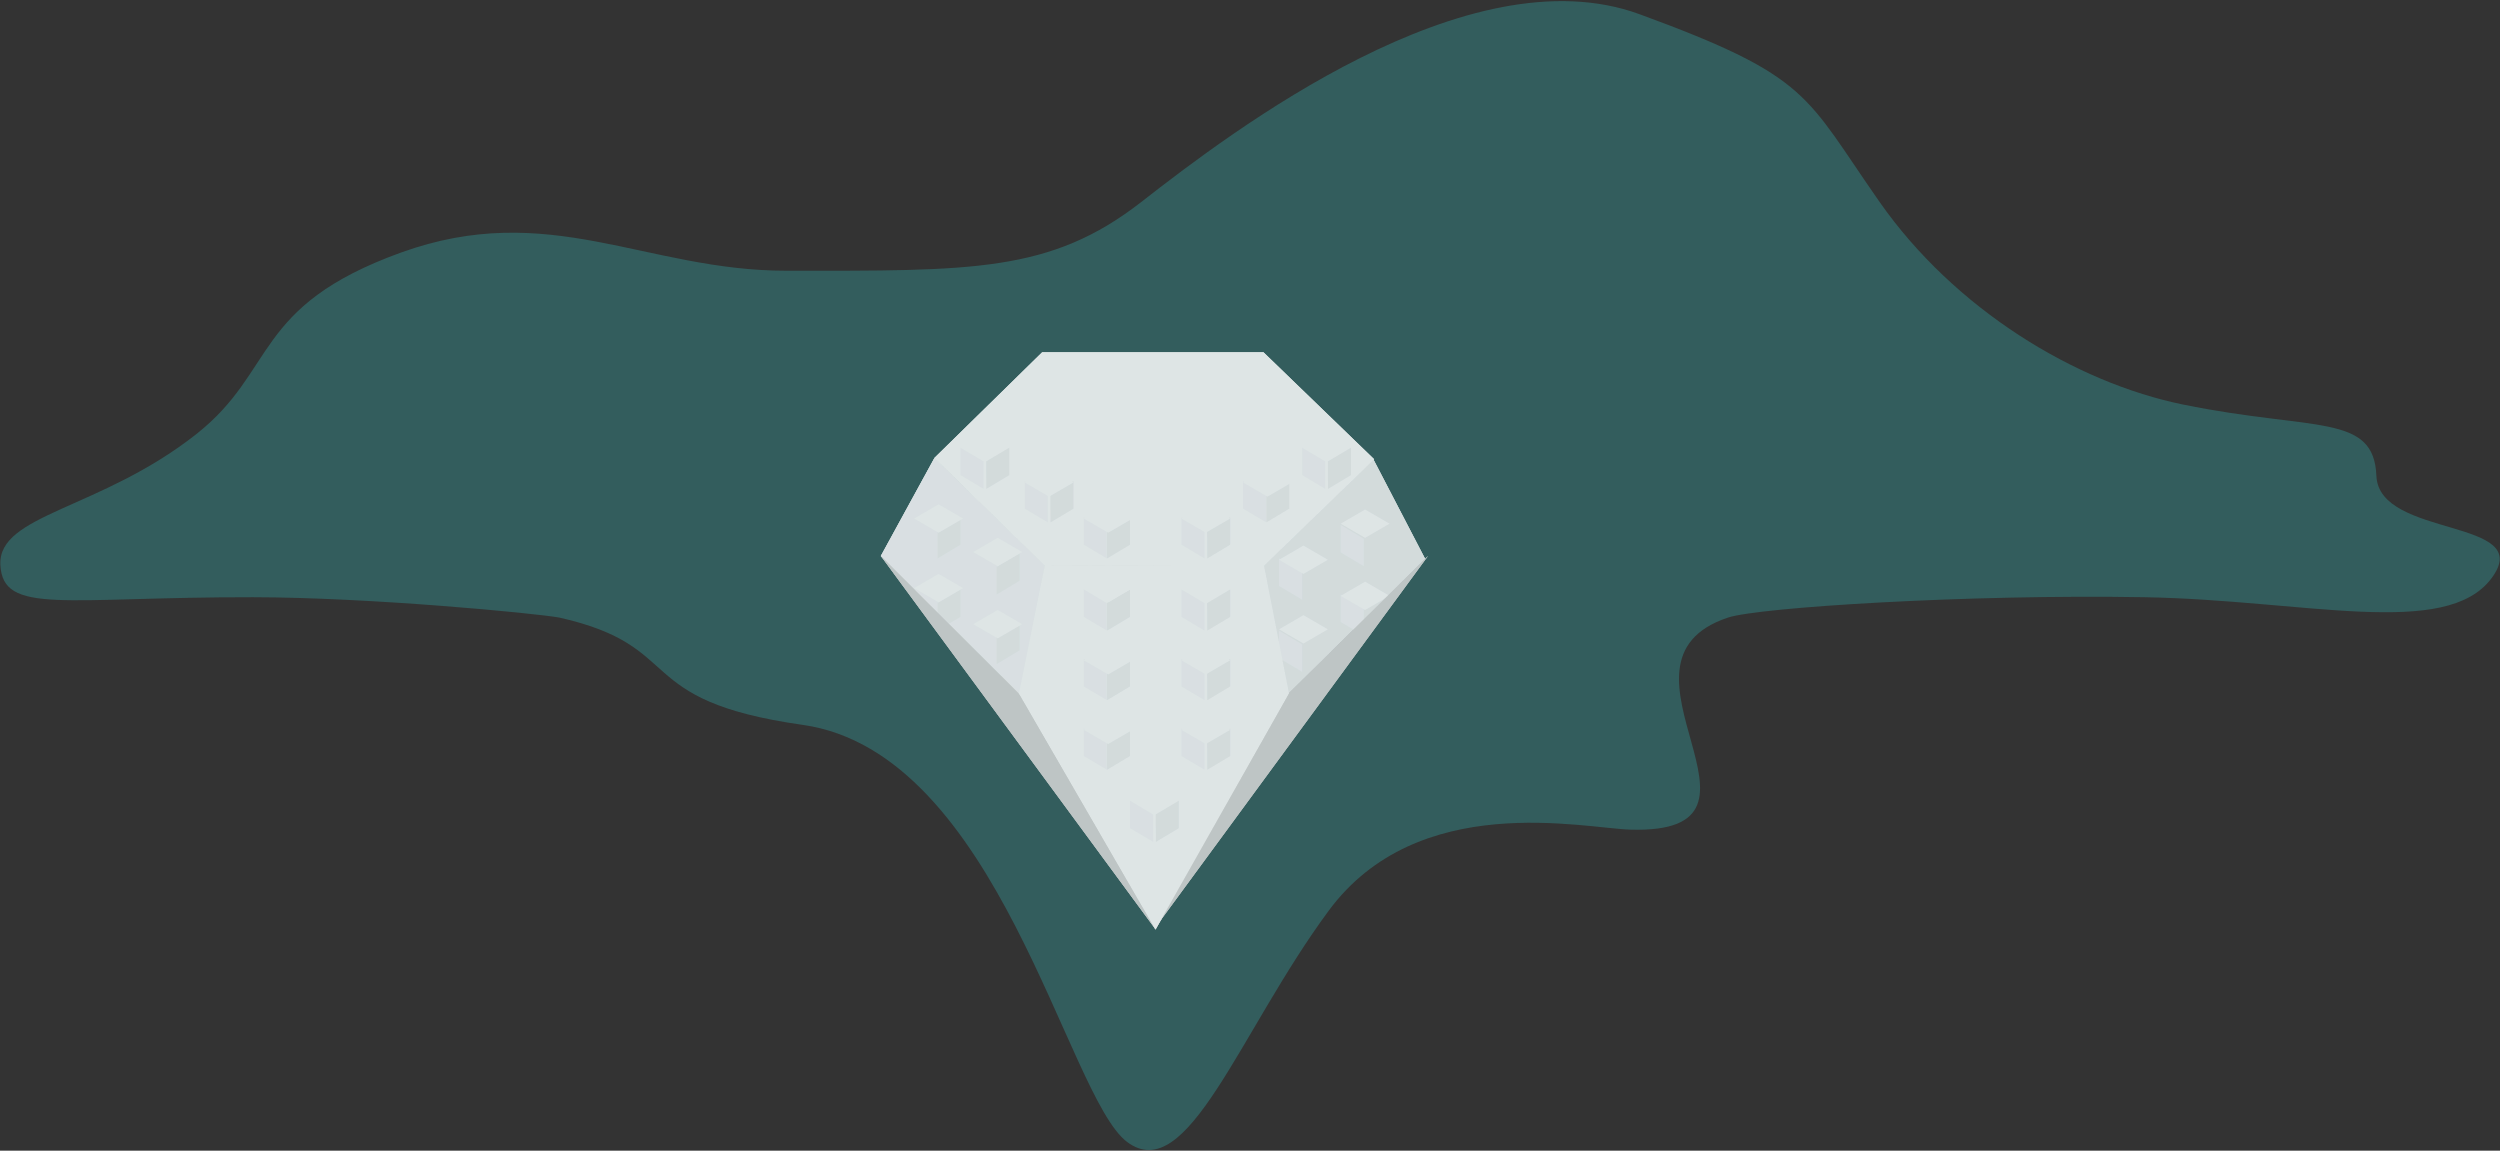 <?xml version="1.0" encoding="UTF-8"?>
<svg width="667px" height="307px" viewBox="0 0 667 307" version="1.1" xmlns="http://www.w3.org/2000/svg" xmlns:xlink="http://www.w3.org/1999/xlink">
    <rect x="0" y="0" width="667" height="307" fill="#333333" stroke="none"/>
    <!-- Generator: Sketch 48.1 (47250) - http://www.bohemiancoding.com/sketch -->
    <title>Cristal</title>
    <desc>Created with Sketch.</desc>
    <defs></defs>
    <g id="Documentation-1440" stroke="none" stroke-width="1" fill="none" fill-rule="evenodd" transform="translate(-457, -30)">
        <g id="Cristal" transform="translate(457, 30)">
            <g id="Group-7">
                <path d="M300.652,304.627 C316.805,316.874 330.623,275.308 354.478,243.003 C378.334,210.699 422.457,220.985 434.982,221.348 C479.576,222.642 425.117,176.714 461.031,164.77 C469.258,162.034 525.172,158.513 572.197,159.339 C614.956,160.091 652.514,170.553 664.712,154.315 C676.911,138.076 634.709,143.747 634.023,126.968 C633.337,110.189 617.448,115.055 582.564,107.958 C553.629,102.071 521.468,82.44 501.481,53.889 C481.493,25.338 483.159,20.537 437.432,3.791 C391.706,-12.954 328.779,34.952 304.491,53.889 C280.203,72.826 259.123,72.235 209.889,72.235 C172.161,72.235 146.506,53.08 106.921,67.403 C67.336,81.726 73.852,98.886 52.382,115.817 C26.737,136.039 -0.507,137.155 0.1,150.668 C0.707,164.181 17.201,159.274 67.481,159.339 C98.664,159.38 142.682,163.594 149.241,164.77 C183.497,172.486 167.992,186.835 214.156,193.398 C266.433,200.83 284.499,292.38 300.652,304.627 Z" id="Oval" fill="#32D4D4" opacity="0.261"></path>
                <g id="Cristal" transform="translate(235, 94)" opacity="0.6">
                    <g id="Page-1">
                        <polygon id="Fill-1" fill="#F1F3F4" points="131.443 28.607 145.232 55.12 108.833 90.975 102.114 56.945"></polygon>
                        <polygon id="Fill-2" fill="#F1F3F4" points="112.46 66 112.413 58.658 118.582 55 118.582 62.334"></polygon>
                        <polygon id="Fill-3" fill="#F8F9FB" points="112.413 66 112.413 58.666 106.244 55 106.246 62.334"></polygon>
                        <polygon id="Fill-4" fill="#FFFFFF" points="119.268 55.344 112.757 59.125 106.244 55.346 112.756 51.562"></polygon>
                        <polygon id="Fill-5" fill="#F1F3F4" points="128.91 57.062 128.864 49.721 135.033 46.062 135.033 53.396"></polygon>
                        <polygon id="Fill-6" fill="#F8F9FB" points="128.864 57.062 128.863 49.729 122.695 46.062 122.696 53.396"></polygon>
                        <polygon id="Fill-7" fill="#FFFFFF" points="135.718 45.719 129.208 49.5 122.695 45.72 129.206 41.938"></polygon>
                        <polygon id="Fill-8" fill="#F1F3F4" points="128.91 75.625 128.864 68.283 135.033 64.625 132.807 70.639"></polygon>
                        <polygon id="Fill-9" fill="#F8F9FB" points="128.864 75.625 128.863 68.291 122.695 64.625 122.696 71.959"></polygon>
                        <polygon id="Fill-10" fill="#FFFFFF" points="135.718 64.969 129.208 68.75 122.695 64.971 129.206 61.188"></polygon>
                        <polygon id="Fill-11" fill="#F1F3F4" points="112.46 85.25 112.413 77.908 118.582 74.25 118.582 81.584"></polygon>
                        <polygon id="Fill-12" fill="#F8F9FB" points="112.413 85.25 112.413 77.916 106.244 74.25 106.246 81.584"></polygon>
                        <polygon id="Fill-13" fill="#FFFFFF" points="119.268 73.907 112.757 77.688 106.244 73.908 112.756 70.125"></polygon>
                        <polygon id="Fill-14" fill="#F8F9FB" points="14.308 28.188 0 54.349 36.98 91.438 43.869 56.949"></polygon>
                        <polygon id="Fill-15" fill="#F1F3F4" points="15.126 55 15.08 47.658 21.249 44 21.249 51.334"></polygon>
                        <polygon id="Fill-16" fill="#F8F9FB" points="15.08 55 15.079 47.666 8.911 44 8.912 51.334"></polygon>
                        <polygon id="Fill-17" fill="#FFFFFF" points="21.934 44.344 15.424 48.125 8.911 44.346 15.422 40.562"></polygon>
                        <polygon id="Fill-18" fill="#F1F3F4" points="30.892 64.625 30.845 57.283 37.014 53.625 37.014 60.959"></polygon>
                        <polygon id="Fill-19" fill="#F8F9FB" points="30.845 64.625 30.845 57.291 24.676 53.625 24.677 60.959"></polygon>
                        <polygon id="Fill-20" fill="#FFFFFF" points="37.7 53.282 31.189 57.062 24.676 53.283 31.187 49.5"></polygon>
                        <polygon id="Fill-21" fill="#F1F3F4" points="30.892 83.188 30.845 75.846 37.014 72.188 37.014 79.521"></polygon>
                        <polygon id="Fill-22" fill="#F8F9FB" points="30.845 83.188 30.845 75.854 24.676 72.188 24.677 79.521"></polygon>
                        <polygon id="Fill-23" fill="#FFFFFF" points="37.7 72.532 31.189 76.312 24.676 72.533 31.187 68.75"></polygon>
                        <polygon id="Fill-24" fill="#FFFFFF" points="36.867 91.038 43.789 56.781 102.235 56.972 108.905 91.038"></polygon>
                        <polygon id="Fill-25" fill="#F1F3F4" points="32.216 35.75 32.216 29.334 37.7 26.125 37.7 32.541"></polygon>
                        <polygon id="Fill-26" fill="#F8F9FB" points="32.216 35.062 32.216 28.626 26.732 25.438 26.732 31.88"></polygon>
                        <polygon id="Fill-27" fill="#FFFFFF" points="37.014 26.469 31.87 29.562 26.732 26.465 31.867 23.375"></polygon>
                        <polygon id="Fill-28" fill="#FFFFFF" points="14.307 28.184 43.056 0 102.089 0 131.606 28.531 102.089 57.062 43.664 56.83"></polygon>
                        <polygon id="Fill-29" fill="#F1F3F4" points="87.098 55 87.052 47.658 93.221 44 93.221 51.334"></polygon>
                        <polygon id="Fill-30" fill="#F8F9FB" points="86.366 55 86.366 47.666 80.197 44 80.199 51.334"></polygon>
                        <polygon id="Fill-31" fill="#FFFFFF" points="93.221 44.344 86.71 48.125 80.197 44.345 86.708 40.562"></polygon>
                        <polygon id="Fill-32" fill="#F1F3F4" points="60.366 55 60.319 47.658 66.488 44 66.488 51.334"></polygon>
                        <polygon id="Fill-33" fill="#F8F9FB" points="60.319 55 60.319 47.666 54.15 44 54.152 51.334"></polygon>
                        <polygon id="Fill-34" fill="#FFFFFF" points="67.174 44.344 60.663 48.125 54.15 44.346 60.662 40.562"></polygon>
                        <polygon id="Fill-35" fill="#F1F3F4" points="45.286 45.375 45.239 38.033 51.408 34.375 51.408 41.709"></polygon>
                        <polygon id="Fill-36" fill="#F8F9FB" points="44.554 45.375 44.553 38.041 38.385 34.375 38.386 41.709"></polygon>
                        <polygon id="Fill-37" fill="#FFFFFF" points="51.408 34.719 44.898 38.5 38.385 34.721 44.896 30.938"></polygon>
                        <polygon id="Fill-38" fill="#F1F3F4" points="28.15 36.438 28.103 29.096 34.272 25.438 34.272 32.771"></polygon>
                        <polygon id="Fill-39" fill="#F8F9FB" points="27.418 36.438 27.417 29.104 21.249 25.438 21.25 32.771"></polygon>
                        <polygon id="Fill-40" fill="#FFFFFF" points="34.272 25.094 27.762 28.875 21.249 25.095 27.76 21.312"></polygon>
                        <polygon id="Fill-41" fill="#F1F3F4" points="102.863 45.375 102.817 38.033 108.986 34.375 108.986 41.709"></polygon>
                        <polygon id="Fill-42" fill="#F8F9FB" points="102.817 45.375 102.816 38.041 96.648 34.375 96.649 41.709"></polygon>
                        <polygon id="Fill-43" fill="#FFFFFF" points="109.671 34.719 103.161 38.5 96.648 34.72 103.159 30.938"></polygon>
                        <polygon id="Fill-44" fill="#F1F3F4" points="119.314 36.438 119.268 29.096 125.437 25.438 125.437 32.771"></polygon>
                        <polygon id="Fill-45" fill="#F8F9FB" points="118.582 36.438 118.581 29.104 112.413 25.438 112.415 32.771"></polygon>
                        <polygon id="Fill-46" fill="#FFFFFF" points="125.437 25.094 118.926 28.875 112.413 25.095 118.925 21.312"></polygon>
                        <polygon id="Fill-47" fill="#F1F3F4" points="15.08 74.25 15.08 66.918 21.249 63.25 21.249 70.582"></polygon>
                        <polygon id="Fill-48" fill="#F8F9FB" points="15.08 74.25 15.08 66.894 8.911 63.25"></polygon>
                        <polygon id="Fill-49" fill="#FFFFFF" points="21.934 62.906 15.418 66.688 8.911 62.902 15.415 59.125"></polygon>
                        <polygon id="Fill-50" fill="#D9D9D9" points="146 54.312 73.343 153.312 108.97 90.81"></polygon>
                        <polygon id="Fill-51" fill="#D9D9D9" points="0 54.312 73.343 154 36.936 91.141"></polygon>
                        <polygon id="Fill-52" fill="#FFFFFF" points="36.798 90.925 108.924 90.925 73.294 154"></polygon>
                        <polygon id="Fill-53" fill="#F1F3F4" points="60.366 111.375 60.319 104.033 66.488 100.375 66.488 107.709"></polygon>
                        <polygon id="Fill-54" fill="#F8F9FB" points="60.319 111.375 60.318 104.041 54.15 100.375 54.152 107.709"></polygon>
                        <polygon id="Fill-55" fill="#FFFFFF" points="67.174 100.719 60.663 104.5 54.15 100.721 60.662 96.938"></polygon>
                        <polygon id="Fill-56" fill="#F1F3F4" points="60.366 74.25 60.319 66.908 66.488 63.25 66.488 70.584"></polygon>
                        <polygon id="Fill-57" fill="#F8F9FB" points="60.319 74.25 60.319 66.916 54.15 63.25 54.152 70.584"></polygon>
                        <polygon id="Fill-58" fill="#FFFFFF" points="67.174 62.907 60.663 66.688 54.15 62.908 60.662 59.125"></polygon>
                        <polygon id="Fill-59" fill="#F1F3F4" points="87.098 92.812 87.052 85.471 93.221 81.812 93.221 89.146"></polygon>
                        <polygon id="Fill-60" fill="#F8F9FB" points="86.366 92.812 86.365 85.479 80.197 81.812 80.199 89.146"></polygon>
                        <polygon id="Fill-61" fill="#FFFFFF" points="93.221 82.157 86.71 85.938 80.197 82.158 86.709 78.375"></polygon>
                        <polygon id="Fill-62" fill="#F1F3F4" points="87.098 74.25 87.052 66.908 93.221 63.25 93.221 70.584"></polygon>
                        <polygon id="Fill-63" fill="#F8F9FB" points="86.366 74.25 86.365 66.916 80.197 63.25 80.199 70.584"></polygon>
                        <polygon id="Fill-64" fill="#FFFFFF" points="93.221 62.907 86.71 66.688 80.197 62.908 86.709 59.125"></polygon>
                        <polygon id="Fill-65" fill="#F1F3F4" points="60.366 92.812 60.319 85.471 66.488 81.812 66.488 89.146"></polygon>
                        <polygon id="Fill-66" fill="#F8F9FB" points="60.319 92.812 60.318 85.479 54.15 81.812 54.152 89.146"></polygon>
                        <polygon id="Fill-67" fill="#FFFFFF" points="67.174 82.157 60.663 85.938 54.15 82.158 60.662 78.375"></polygon>
                        <polygon id="Fill-68" fill="#F1F3F4" points="87.098 111.375 87.052 104.033 93.221 100.375 93.221 107.709"></polygon>
                        <polygon id="Fill-69" fill="#F8F9FB" points="86.366 111.375 86.365 104.041 80.197 100.375 80.199 107.709"></polygon>
                        <polygon id="Fill-70" fill="#FFFFFF" points="93.221 100.719 86.71 104.5 80.197 100.721 86.709 96.938"></polygon>
                        <polygon id="Fill-71" fill="#F1F3F4" points="73.389 130.625 73.343 123.283 79.512 119.625 79.512 126.959"></polygon>
                        <polygon id="Fill-72" fill="#F8F9FB" points="72.657 130.625 72.657 123.291 66.488 119.625 66.49 126.959"></polygon>
                        <polygon id="Fill-73" fill="#FFFFFF" points="79.512 119.282 73.001 123.062 66.488 119.283 73 115.5"></polygon>
                    </g>
                    <g id="Page-1">
                        <polygon id="Fill-1" fill="#F1F3F4" points="131.443 28.607 145.232 55.12 108.833 90.975 102.114 56.945"></polygon>
                        <polygon id="Fill-2" fill="#F1F3F4" points="112.46 66 112.413 58.658 118.582 55 118.582 62.334"></polygon>
                        <polygon id="Fill-3" fill="#F8F9FB" points="112.413 66 112.413 58.666 106.244 55 106.246 62.334"></polygon>
                        <polygon id="Fill-4" fill="#FFFFFF" points="119.268 55.344 112.757 59.125 106.244 55.346 112.756 51.562"></polygon>
                        <polygon id="Fill-5" fill="#F1F3F4" points="128.91 57.062 128.864 49.721 135.033 46.062 135.033 53.396"></polygon>
                        <polygon id="Fill-6" fill="#F8F9FB" points="128.864 57.062 128.863 49.729 122.695 46.062 122.696 53.396"></polygon>
                        <polygon id="Fill-7" fill="#FFFFFF" points="135.718 45.719 129.208 49.5 122.695 45.72 129.206 41.938"></polygon>
                        <polygon id="Fill-8" fill="#F1F3F4" points="128.91 75.625 128.864 68.283 135.033 64.625 132.807 70.639"></polygon>
                        <polygon id="Fill-9" fill="#F8F9FB" points="128.864 75.625 128.863 68.291 122.695 64.625 122.696 71.959"></polygon>
                        <polygon id="Fill-10" fill="#FFFFFF" points="135.718 64.969 129.208 68.75 122.695 64.971 129.206 61.188"></polygon>
                        <polygon id="Fill-11" fill="#F1F3F4" points="112.46 85.25 112.413 77.908 118.582 74.25 118.582 81.584"></polygon>
                        <polygon id="Fill-12" fill="#F8F9FB" points="112.413 85.25 112.413 77.916 106.244 74.25 106.246 81.584"></polygon>
                        <polygon id="Fill-13" fill="#FFFFFF" points="119.268 73.907 112.757 77.688 106.244 73.908 112.756 70.125"></polygon>
                        <polygon id="Fill-14" fill="#F8F9FB" points="14.308 28.188 0 54.349 36.98 91.438 43.869 56.949"></polygon>
                        <polygon id="Fill-15" fill="#F1F3F4" points="15.126 55 15.08 47.658 21.249 44 21.249 51.334"></polygon>
                        <polygon id="Fill-16" fill="#F8F9FB" points="15.08 55 15.079 47.666 8.911 44 8.912 51.334"></polygon>
                        <polygon id="Fill-17" fill="#FFFFFF" points="21.934 44.344 15.424 48.125 8.911 44.346 15.422 40.562"></polygon>
                        <polygon id="Fill-18" fill="#F1F3F4" points="30.892 64.625 30.845 57.283 37.014 53.625 37.014 60.959"></polygon>
                        <polygon id="Fill-19" fill="#F8F9FB" points="30.845 64.625 30.845 57.291 24.676 53.625 24.677 60.959"></polygon>
                        <polygon id="Fill-20" fill="#FFFFFF" points="37.7 53.282 31.189 57.062 24.676 53.283 31.187 49.5"></polygon>
                        <polygon id="Fill-21" fill="#F1F3F4" points="30.892 83.188 30.845 75.846 37.014 72.188 37.014 79.521"></polygon>
                        <polygon id="Fill-22" fill="#F8F9FB" points="30.845 83.188 30.845 75.854 24.676 72.188 24.677 79.521"></polygon>
                        <polygon id="Fill-23" fill="#FFFFFF" points="37.7 72.532 31.189 76.312 24.676 72.533 31.187 68.75"></polygon>
                        <polygon id="Fill-24" fill="#FFFFFF" points="36.867 91.038 43.789 56.781 102.235 56.972 108.905 91.038"></polygon>
                        <polygon id="Fill-25" fill="#F1F3F4" points="32.216 35.75 32.216 29.334 37.7 26.125 37.7 32.541"></polygon>
                        <polygon id="Fill-26" fill="#F8F9FB" points="32.216 35.062 32.216 28.626 26.732 25.438 26.732 31.88"></polygon>
                        <polygon id="Fill-27" fill="#FFFFFF" points="37.014 26.469 31.87 29.562 26.732 26.465 31.867 23.375"></polygon>
                        <polygon id="Fill-28" fill="#FFFFFF" points="14.307 28.184 43.056 0 102.089 0 131.606 28.531 102.089 57.062 43.664 56.83"></polygon>
                        <polygon id="Fill-29" fill="#F1F3F4" points="87.098 55 87.052 47.658 93.221 44 93.221 51.334"></polygon>
                        <polygon id="Fill-30" fill="#F8F9FB" points="86.366 55 86.366 47.666 80.197 44 80.199 51.334"></polygon>
                        <polygon id="Fill-31" fill="#FFFFFF" points="93.221 44.344 86.71 48.125 80.197 44.345 86.708 40.562"></polygon>
                        <polygon id="Fill-32" fill="#F1F3F4" points="60.366 55 60.319 47.658 66.488 44 66.488 51.334"></polygon>
                        <polygon id="Fill-33" fill="#F8F9FB" points="60.319 55 60.319 47.666 54.15 44 54.152 51.334"></polygon>
                        <polygon id="Fill-34" fill="#FFFFFF" points="67.174 44.344 60.663 48.125 54.15 44.346 60.662 40.562"></polygon>
                        <polygon id="Fill-35" fill="#F1F3F4" points="45.286 45.375 45.239 38.033 51.408 34.375 51.408 41.709"></polygon>
                        <polygon id="Fill-36" fill="#F8F9FB" points="44.554 45.375 44.553 38.041 38.385 34.375 38.386 41.709"></polygon>
                        <polygon id="Fill-37" fill="#FFFFFF" points="51.408 34.719 44.898 38.5 38.385 34.721 44.896 30.938"></polygon>
                        <polygon id="Fill-38" fill="#F1F3F4" points="28.15 36.438 28.103 29.096 34.272 25.438 34.272 32.771"></polygon>
                        <polygon id="Fill-39" fill="#F8F9FB" points="27.418 36.438 27.417 29.104 21.249 25.438 21.25 32.771"></polygon>
                        <polygon id="Fill-40" fill="#FFFFFF" points="34.272 25.094 27.762 28.875 21.249 25.095 27.76 21.312"></polygon>
                        <polygon id="Fill-41" fill="#F1F3F4" points="102.863 45.375 102.817 38.033 108.986 34.375 108.986 41.709"></polygon>
                        <polygon id="Fill-42" fill="#F8F9FB" points="102.817 45.375 102.816 38.041 96.648 34.375 96.649 41.709"></polygon>
                        <polygon id="Fill-43" fill="#FFFFFF" points="109.671 34.719 103.161 38.5 96.648 34.72 103.159 30.938"></polygon>
                        <polygon id="Fill-44" fill="#F1F3F4" points="119.314 36.438 119.268 29.096 125.437 25.438 125.437 32.771"></polygon>
                        <polygon id="Fill-45" fill="#F8F9FB" points="118.582 36.438 118.581 29.104 112.413 25.438 112.415 32.771"></polygon>
                        <polygon id="Fill-46" fill="#FFFFFF" points="125.437 25.094 118.926 28.875 112.413 25.095 118.925 21.312"></polygon>
                        <polygon id="Fill-47" fill="#F1F3F4" points="15.08 74.25 15.08 66.918 21.249 63.25 21.249 70.582"></polygon>
                        <polygon id="Fill-48" fill="#F8F9FB" points="15.08 74.25 15.08 66.894 8.911 63.25"></polygon>
                        <polygon id="Fill-49" fill="#FFFFFF" points="21.934 62.906 15.418 66.688 8.911 62.902 15.415 59.125"></polygon>
                        <polygon id="Fill-50" fill="#D9D9D9" points="146 54.312 73.343 153.312 108.97 90.81"></polygon>
                        <polygon id="Fill-51" fill="#D9D9D9" points="0 54.312 73.343 154 36.936 91.141"></polygon>
                        <polygon id="Fill-52" fill="#FFFFFF" points="36.798 90.925 108.924 90.925 73.294 154"></polygon>
                        <polygon id="Fill-53" fill="#F1F3F4" points="60.366 111.375 60.319 104.033 66.488 100.375 66.488 107.709"></polygon>
                        <polygon id="Fill-54" fill="#F8F9FB" points="60.319 111.375 60.318 104.041 54.15 100.375 54.152 107.709"></polygon>
                        <polygon id="Fill-55" fill="#FFFFFF" points="67.174 100.719 60.663 104.5 54.15 100.721 60.662 96.938"></polygon>
                        <polygon id="Fill-56" fill="#F1F3F4" points="60.366 74.25 60.319 66.908 66.488 63.25 66.488 70.584"></polygon>
                        <polygon id="Fill-57" fill="#F8F9FB" points="60.319 74.25 60.319 66.916 54.15 63.25 54.152 70.584"></polygon>
                        <polygon id="Fill-58" fill="#FFFFFF" points="67.174 62.907 60.663 66.688 54.15 62.908 60.662 59.125"></polygon>
                        <polygon id="Fill-59" fill="#F1F3F4" points="87.098 92.812 87.052 85.471 93.221 81.812 93.221 89.146"></polygon>
                        <polygon id="Fill-60" fill="#F8F9FB" points="86.366 92.812 86.365 85.479 80.197 81.812 80.199 89.146"></polygon>
                        <polygon id="Fill-61" fill="#FFFFFF" points="93.221 82.157 86.71 85.938 80.197 82.158 86.709 78.375"></polygon>
                        <polygon id="Fill-62" fill="#F1F3F4" points="87.098 74.25 87.052 66.908 93.221 63.25 93.221 70.584"></polygon>
                        <polygon id="Fill-63" fill="#F8F9FB" points="86.366 74.25 86.365 66.916 80.197 63.25 80.199 70.584"></polygon>
                        <polygon id="Fill-64" fill="#FFFFFF" points="93.221 62.907 86.71 66.688 80.197 62.908 86.709 59.125"></polygon>
                        <polygon id="Fill-65" fill="#F1F3F4" points="60.366 92.812 60.319 85.471 66.488 81.812 66.488 89.146"></polygon>
                        <polygon id="Fill-66" fill="#F8F9FB" points="60.319 92.812 60.318 85.479 54.15 81.812 54.152 89.146"></polygon>
                        <polygon id="Fill-67" fill="#FFFFFF" points="67.174 82.157 60.663 85.938 54.15 82.158 60.662 78.375"></polygon>
                        <polygon id="Fill-68" fill="#F1F3F4" points="87.098 111.375 87.052 104.033 93.221 100.375 93.221 107.709"></polygon>
                        <polygon id="Fill-69" fill="#F8F9FB" points="86.366 111.375 86.365 104.041 80.197 100.375 80.199 107.709"></polygon>
                        <polygon id="Fill-70" fill="#FFFFFF" points="93.221 100.719 86.71 104.5 80.197 100.721 86.709 96.938"></polygon>
                        <polygon id="Fill-71" fill="#F1F3F4" points="73.389 130.625 73.343 123.283 79.512 119.625 79.512 126.959"></polygon>
                        <polygon id="Fill-72" fill="#F8F9FB" points="72.657 130.625 72.657 123.291 66.488 119.625 66.49 126.959"></polygon>
                        <polygon id="Fill-73" fill="#FFFFFF" points="79.512 119.282 73.001 123.062 66.488 119.283 73 115.5"></polygon>
                    </g>
                </g>
                <g id="Cristal" transform="translate(235, 94)" opacity="0.6">
                    <g id="Page-1">
                        <polygon id="Fill-1" fill="#F1F3F4" points="131.443 28.607 145.232 55.12 108.833 90.975 102.114 56.945"></polygon>
                        <polygon id="Fill-2" fill="#F1F3F4" points="112.46 66 112.413 58.658 118.582 55 118.582 62.334"></polygon>
                        <polygon id="Fill-3" fill="#F8F9FB" points="112.413 66 112.413 58.666 106.244 55 106.246 62.334"></polygon>
                        <polygon id="Fill-4" fill="#FFFFFF" points="119.268 55.344 112.757 59.125 106.244 55.346 112.756 51.562"></polygon>
                        <polygon id="Fill-5" fill="#F1F3F4" points="128.91 57.062 128.864 49.721 135.033 46.062 135.033 53.396"></polygon>
                        <polygon id="Fill-6" fill="#F8F9FB" points="128.864 57.062 128.863 49.729 122.695 46.062 122.696 53.396"></polygon>
                        <polygon id="Fill-7" fill="#FFFFFF" points="135.718 45.719 129.208 49.5 122.695 45.72 129.206 41.938"></polygon>
                        <polygon id="Fill-8" fill="#F1F3F4" points="128.91 75.625 128.864 68.283 135.033 64.625 132.807 70.639"></polygon>
                        <polygon id="Fill-9" fill="#F8F9FB" points="128.864 75.625 128.863 68.291 122.695 64.625 122.696 71.959"></polygon>
                        <polygon id="Fill-10" fill="#FFFFFF" points="135.718 64.969 129.208 68.75 122.695 64.971 129.206 61.188"></polygon>
                        <polygon id="Fill-11" fill="#F1F3F4" points="112.46 85.25 112.413 77.908 118.582 74.25 118.582 81.584"></polygon>
                        <polygon id="Fill-12" fill="#F8F9FB" points="112.413 85.25 112.413 77.916 106.244 74.25 106.246 81.584"></polygon>
                        <polygon id="Fill-13" fill="#FFFFFF" points="119.268 73.907 112.757 77.688 106.244 73.908 112.756 70.125"></polygon>
                        <polygon id="Fill-14" fill="#F8F9FB" points="14.308 28.188 0 54.349 36.98 91.438 43.869 56.949"></polygon>
                        <polygon id="Fill-15" fill="#F1F3F4" points="15.126 55 15.08 47.658 21.249 44 21.249 51.334"></polygon>
                        <polygon id="Fill-16" fill="#F8F9FB" points="15.08 55 15.079 47.666 8.911 44 8.912 51.334"></polygon>
                        <polygon id="Fill-17" fill="#FFFFFF" points="21.934 44.344 15.424 48.125 8.911 44.346 15.422 40.562"></polygon>
                        <polygon id="Fill-18" fill="#F1F3F4" points="30.892 64.625 30.845 57.283 37.014 53.625 37.014 60.959"></polygon>
                        <polygon id="Fill-19" fill="#F8F9FB" points="30.845 64.625 30.845 57.291 24.676 53.625 24.677 60.959"></polygon>
                        <polygon id="Fill-20" fill="#FFFFFF" points="37.7 53.282 31.189 57.062 24.676 53.283 31.187 49.5"></polygon>
                        <polygon id="Fill-21" fill="#F1F3F4" points="30.892 83.188 30.845 75.846 37.014 72.188 37.014 79.521"></polygon>
                        <polygon id="Fill-22" fill="#F8F9FB" points="30.845 83.188 30.845 75.854 24.676 72.188 24.677 79.521"></polygon>
                        <polygon id="Fill-23" fill="#FFFFFF" points="37.7 72.532 31.189 76.312 24.676 72.533 31.187 68.75"></polygon>
                        <polygon id="Fill-24" fill="#FFFFFF" points="36.867 91.038 43.789 56.781 102.235 56.972 108.905 91.038"></polygon>
                        <polygon id="Fill-25" fill="#F1F3F4" points="32.216 35.75 32.216 29.334 37.7 26.125 37.7 32.541"></polygon>
                        <polygon id="Fill-26" fill="#F8F9FB" points="32.216 35.062 32.216 28.626 26.732 25.438 26.732 31.88"></polygon>
                        <polygon id="Fill-27" fill="#FFFFFF" points="37.014 26.469 31.87 29.562 26.732 26.465 31.867 23.375"></polygon>
                        <polygon id="Fill-28" fill="#FFFFFF" points="14.307 28.184 43.056 0 102.089 0 131.606 28.531 102.089 57.062 43.664 56.83"></polygon>
                        <polygon id="Fill-29" fill="#F1F3F4" points="87.098 55 87.052 47.658 93.221 44 93.221 51.334"></polygon>
                        <polygon id="Fill-30" fill="#F8F9FB" points="86.366 55 86.366 47.666 80.197 44 80.199 51.334"></polygon>
                        <polygon id="Fill-31" fill="#FFFFFF" points="93.221 44.344 86.71 48.125 80.197 44.345 86.708 40.562"></polygon>
                        <polygon id="Fill-32" fill="#F1F3F4" points="60.366 55 60.319 47.658 66.488 44 66.488 51.334"></polygon>
                        <polygon id="Fill-33" fill="#F8F9FB" points="60.319 55 60.319 47.666 54.15 44 54.152 51.334"></polygon>
                        <polygon id="Fill-34" fill="#FFFFFF" points="67.174 44.344 60.663 48.125 54.15 44.346 60.662 40.562"></polygon>
                        <polygon id="Fill-35" fill="#F1F3F4" points="45.286 45.375 45.239 38.033 51.408 34.375 51.408 41.709"></polygon>
                        <polygon id="Fill-36" fill="#F8F9FB" points="44.554 45.375 44.553 38.041 38.385 34.375 38.386 41.709"></polygon>
                        <polygon id="Fill-37" fill="#FFFFFF" points="51.408 34.719 44.898 38.5 38.385 34.721 44.896 30.938"></polygon>
                        <polygon id="Fill-38" fill="#F1F3F4" points="28.15 36.438 28.103 29.096 34.272 25.438 34.272 32.771"></polygon>
                        <polygon id="Fill-39" fill="#F8F9FB" points="27.418 36.438 27.417 29.104 21.249 25.438 21.25 32.771"></polygon>
                        <polygon id="Fill-40" fill="#FFFFFF" points="34.272 25.094 27.762 28.875 21.249 25.095 27.76 21.312"></polygon>
                        <polygon id="Fill-41" fill="#F1F3F4" points="102.863 45.375 102.817 38.033 108.986 34.375 108.986 41.709"></polygon>
                        <polygon id="Fill-42" fill="#F8F9FB" points="102.817 45.375 102.816 38.041 96.648 34.375 96.649 41.709"></polygon>
                        <polygon id="Fill-43" fill="#FFFFFF" points="109.671 34.719 103.161 38.5 96.648 34.72 103.159 30.938"></polygon>
                        <polygon id="Fill-44" fill="#F1F3F4" points="119.314 36.438 119.268 29.096 125.437 25.438 125.437 32.771"></polygon>
                        <polygon id="Fill-45" fill="#F8F9FB" points="118.582 36.438 118.581 29.104 112.413 25.438 112.415 32.771"></polygon>
                        <polygon id="Fill-46" fill="#FFFFFF" points="125.437 25.094 118.926 28.875 112.413 25.095 118.925 21.312"></polygon>
                        <polygon id="Fill-47" fill="#F1F3F4" points="15.08 74.25 15.08 66.918 21.249 63.25 21.249 70.582"></polygon>
                        <polygon id="Fill-48" fill="#F8F9FB" points="15.08 74.25 15.08 66.894 8.911 63.25"></polygon>
                        <polygon id="Fill-49" fill="#FFFFFF" points="21.934 62.906 15.418 66.688 8.911 62.902 15.415 59.125"></polygon>
                        <polygon id="Fill-50" fill="#D9D9D9" points="146 54.312 73.343 153.312 108.97 90.81"></polygon>
                        <polygon id="Fill-51" fill="#D9D9D9" points="0 54.312 73.343 154 36.936 91.141"></polygon>
                        <polygon id="Fill-52" fill="#FFFFFF" points="36.798 90.925 108.924 90.925 73.294 154"></polygon>
                        <polygon id="Fill-53" fill="#F1F3F4" points="60.366 111.375 60.319 104.033 66.488 100.375 66.488 107.709"></polygon>
                        <polygon id="Fill-54" fill="#F8F9FB" points="60.319 111.375 60.318 104.041 54.15 100.375 54.152 107.709"></polygon>
                        <polygon id="Fill-55" fill="#FFFFFF" points="67.174 100.719 60.663 104.5 54.15 100.721 60.662 96.938"></polygon>
                        <polygon id="Fill-56" fill="#F1F3F4" points="60.366 74.25 60.319 66.908 66.488 63.25 66.488 70.584"></polygon>
                        <polygon id="Fill-57" fill="#F8F9FB" points="60.319 74.25 60.319 66.916 54.15 63.25 54.152 70.584"></polygon>
                        <polygon id="Fill-58" fill="#FFFFFF" points="67.174 62.907 60.663 66.688 54.15 62.908 60.662 59.125"></polygon>
                        <polygon id="Fill-59" fill="#F1F3F4" points="87.098 92.812 87.052 85.471 93.221 81.812 93.221 89.146"></polygon>
                        <polygon id="Fill-60" fill="#F8F9FB" points="86.366 92.812 86.365 85.479 80.197 81.812 80.199 89.146"></polygon>
                        <polygon id="Fill-61" fill="#FFFFFF" points="93.221 82.157 86.71 85.938 80.197 82.158 86.709 78.375"></polygon>
                        <polygon id="Fill-62" fill="#F1F3F4" points="87.098 74.25 87.052 66.908 93.221 63.25 93.221 70.584"></polygon>
                        <polygon id="Fill-63" fill="#F8F9FB" points="86.366 74.25 86.365 66.916 80.197 63.25 80.199 70.584"></polygon>
                        <polygon id="Fill-64" fill="#FFFFFF" points="93.221 62.907 86.71 66.688 80.197 62.908 86.709 59.125"></polygon>
                        <polygon id="Fill-65" fill="#F1F3F4" points="60.366 92.812 60.319 85.471 66.488 81.812 66.488 89.146"></polygon>
                        <polygon id="Fill-66" fill="#F8F9FB" points="60.319 92.812 60.318 85.479 54.15 81.812 54.152 89.146"></polygon>
                        <polygon id="Fill-67" fill="#FFFFFF" points="67.174 82.157 60.663 85.938 54.15 82.158 60.662 78.375"></polygon>
                        <polygon id="Fill-68" fill="#F1F3F4" points="87.098 111.375 87.052 104.033 93.221 100.375 93.221 107.709"></polygon>
                        <polygon id="Fill-69" fill="#F8F9FB" points="86.366 111.375 86.365 104.041 80.197 100.375 80.199 107.709"></polygon>
                        <polygon id="Fill-70" fill="#FFFFFF" points="93.221 100.719 86.71 104.5 80.197 100.721 86.709 96.938"></polygon>
                        <polygon id="Fill-71" fill="#F1F3F4" points="73.389 130.625 73.343 123.283 79.512 119.625 79.512 126.959"></polygon>
                        <polygon id="Fill-72" fill="#F8F9FB" points="72.657 130.625 72.657 123.291 66.488 119.625 66.49 126.959"></polygon>
                        <polygon id="Fill-73" fill="#FFFFFF" points="79.512 119.282 73.001 123.062 66.488 119.283 73 115.5"></polygon>
                    </g>
                    <g id="Page-1">
                        <polygon id="Fill-1" fill="#F1F3F4" points="131.443 28.607 145.232 55.12 108.833 90.975 102.114 56.945"></polygon>
                        <polygon id="Fill-2" fill="#F1F3F4" points="112.46 66 112.413 58.658 118.582 55 118.582 62.334"></polygon>
                        <polygon id="Fill-3" fill="#F8F9FB" points="112.413 66 112.413 58.666 106.244 55 106.246 62.334"></polygon>
                        <polygon id="Fill-4" fill="#FFFFFF" points="119.268 55.344 112.757 59.125 106.244 55.346 112.756 51.562"></polygon>
                        <polygon id="Fill-5" fill="#F1F3F4" points="128.91 57.062 128.864 49.721 135.033 46.062 135.033 53.396"></polygon>
                        <polygon id="Fill-6" fill="#F8F9FB" points="128.864 57.062 128.863 49.729 122.695 46.062 122.696 53.396"></polygon>
                        <polygon id="Fill-7" fill="#FFFFFF" points="135.718 45.719 129.208 49.5 122.695 45.72 129.206 41.938"></polygon>
                        <polygon id="Fill-8" fill="#F1F3F4" points="128.91 75.625 128.864 68.283 135.033 64.625 132.807 70.639"></polygon>
                        <polygon id="Fill-9" fill="#F8F9FB" points="128.864 75.625 128.863 68.291 122.695 64.625 122.696 71.959"></polygon>
                        <polygon id="Fill-10" fill="#FFFFFF" points="135.718 64.969 129.208 68.75 122.695 64.971 129.206 61.188"></polygon>
                        <polygon id="Fill-11" fill="#F1F3F4" points="112.46 85.25 112.413 77.908 118.582 74.25 118.582 81.584"></polygon>
                        <polygon id="Fill-12" fill="#F8F9FB" points="112.413 85.25 112.413 77.916 106.244 74.25 106.246 81.584"></polygon>
                        <polygon id="Fill-13" fill="#FFFFFF" points="119.268 73.907 112.757 77.688 106.244 73.908 112.756 70.125"></polygon>
                        <polygon id="Fill-14" fill="#F8F9FB" points="14.308 28.188 0 54.349 36.98 91.438 43.869 56.949"></polygon>
                        <polygon id="Fill-15" fill="#F1F3F4" points="15.126 55 15.08 47.658 21.249 44 21.249 51.334"></polygon>
                        <polygon id="Fill-16" fill="#F8F9FB" points="15.08 55 15.079 47.666 8.911 44 8.912 51.334"></polygon>
                        <polygon id="Fill-17" fill="#FFFFFF" points="21.934 44.344 15.424 48.125 8.911 44.346 15.422 40.562"></polygon>
                        <polygon id="Fill-18" fill="#F1F3F4" points="30.892 64.625 30.845 57.283 37.014 53.625 37.014 60.959"></polygon>
                        <polygon id="Fill-19" fill="#F8F9FB" points="30.845 64.625 30.845 57.291 24.676 53.625 24.677 60.959"></polygon>
                        <polygon id="Fill-20" fill="#FFFFFF" points="37.7 53.282 31.189 57.062 24.676 53.283 31.187 49.5"></polygon>
                        <polygon id="Fill-21" fill="#F1F3F4" points="30.892 83.188 30.845 75.846 37.014 72.188 37.014 79.521"></polygon>
                        <polygon id="Fill-22" fill="#F8F9FB" points="30.845 83.188 30.845 75.854 24.676 72.188 24.677 79.521"></polygon>
                        <polygon id="Fill-23" fill="#FFFFFF" points="37.7 72.532 31.189 76.312 24.676 72.533 31.187 68.75"></polygon>
                        <polygon id="Fill-24" fill="#FFFFFF" points="36.867 91.038 43.789 56.781 102.235 56.972 108.905 91.038"></polygon>
                        <polygon id="Fill-25" fill="#F1F3F4" points="32.216 35.75 32.216 29.334 37.7 26.125 37.7 32.541"></polygon>
                        <polygon id="Fill-26" fill="#F8F9FB" points="32.216 35.062 32.216 28.626 26.732 25.438 26.732 31.88"></polygon>
                        <polygon id="Fill-27" fill="#FFFFFF" points="37.014 26.469 31.87 29.562 26.732 26.465 31.867 23.375"></polygon>
                        <polygon id="Fill-28" fill="#FFFFFF" points="14.307 28.184 43.056 0 102.089 0 131.606 28.531 102.089 57.062 43.664 56.83"></polygon>
                        <polygon id="Fill-29" fill="#F1F3F4" points="87.098 55 87.052 47.658 93.221 44 93.221 51.334"></polygon>
                        <polygon id="Fill-30" fill="#F8F9FB" points="86.366 55 86.366 47.666 80.197 44 80.199 51.334"></polygon>
                        <polygon id="Fill-31" fill="#FFFFFF" points="93.221 44.344 86.71 48.125 80.197 44.345 86.708 40.562"></polygon>
                        <polygon id="Fill-32" fill="#F1F3F4" points="60.366 55 60.319 47.658 66.488 44 66.488 51.334"></polygon>
                        <polygon id="Fill-33" fill="#F8F9FB" points="60.319 55 60.319 47.666 54.15 44 54.152 51.334"></polygon>
                        <polygon id="Fill-34" fill="#FFFFFF" points="67.174 44.344 60.663 48.125 54.15 44.346 60.662 40.562"></polygon>
                        <polygon id="Fill-35" fill="#F1F3F4" points="45.286 45.375 45.239 38.033 51.408 34.375 51.408 41.709"></polygon>
                        <polygon id="Fill-36" fill="#F8F9FB" points="44.554 45.375 44.553 38.041 38.385 34.375 38.386 41.709"></polygon>
                        <polygon id="Fill-37" fill="#FFFFFF" points="51.408 34.719 44.898 38.5 38.385 34.721 44.896 30.938"></polygon>
                        <polygon id="Fill-38" fill="#F1F3F4" points="28.15 36.438 28.103 29.096 34.272 25.438 34.272 32.771"></polygon>
                        <polygon id="Fill-39" fill="#F8F9FB" points="27.418 36.438 27.417 29.104 21.249 25.438 21.25 32.771"></polygon>
                        <polygon id="Fill-40" fill="#FFFFFF" points="34.272 25.094 27.762 28.875 21.249 25.095 27.76 21.312"></polygon>
                        <polygon id="Fill-41" fill="#F1F3F4" points="102.863 45.375 102.817 38.033 108.986 34.375 108.986 41.709"></polygon>
                        <polygon id="Fill-42" fill="#F8F9FB" points="102.817 45.375 102.816 38.041 96.648 34.375 96.649 41.709"></polygon>
                        <polygon id="Fill-43" fill="#FFFFFF" points="109.671 34.719 103.161 38.5 96.648 34.72 103.159 30.938"></polygon>
                        <polygon id="Fill-44" fill="#F1F3F4" points="119.314 36.438 119.268 29.096 125.437 25.438 125.437 32.771"></polygon>
                        <polygon id="Fill-45" fill="#F8F9FB" points="118.582 36.438 118.581 29.104 112.413 25.438 112.415 32.771"></polygon>
                        <polygon id="Fill-46" fill="#FFFFFF" points="125.437 25.094 118.926 28.875 112.413 25.095 118.925 21.312"></polygon>
                        <polygon id="Fill-47" fill="#F1F3F4" points="15.08 74.25 15.08 66.918 21.249 63.25 21.249 70.582"></polygon>
                        <polygon id="Fill-48" fill="#F8F9FB" points="15.08 74.25 15.08 66.894 8.911 63.25"></polygon>
                        <polygon id="Fill-49" fill="#FFFFFF" points="21.934 62.906 15.418 66.688 8.911 62.902 15.415 59.125"></polygon>
                        <polygon id="Fill-50" fill="#D9D9D9" points="146 54.312 73.343 153.312 108.97 90.81"></polygon>
                        <polygon id="Fill-51" fill="#D9D9D9" points="0 54.312 73.343 154 36.936 91.141"></polygon>
                        <polygon id="Fill-52" fill="#FFFFFF" points="36.798 90.925 108.924 90.925 73.294 154"></polygon>
                        <polygon id="Fill-53" fill="#F1F3F4" points="60.366 111.375 60.319 104.033 66.488 100.375 66.488 107.709"></polygon>
                        <polygon id="Fill-54" fill="#F8F9FB" points="60.319 111.375 60.318 104.041 54.15 100.375 54.152 107.709"></polygon>
                        <polygon id="Fill-55" fill="#FFFFFF" points="67.174 100.719 60.663 104.5 54.15 100.721 60.662 96.938"></polygon>
                        <polygon id="Fill-56" fill="#F1F3F4" points="60.366 74.25 60.319 66.908 66.488 63.25 66.488 70.584"></polygon>
                        <polygon id="Fill-57" fill="#F8F9FB" points="60.319 74.25 60.319 66.916 54.15 63.25 54.152 70.584"></polygon>
                        <polygon id="Fill-58" fill="#FFFFFF" points="67.174 62.907 60.663 66.688 54.15 62.908 60.662 59.125"></polygon>
                        <polygon id="Fill-59" fill="#F1F3F4" points="87.098 92.812 87.052 85.471 93.221 81.812 93.221 89.146"></polygon>
                        <polygon id="Fill-60" fill="#F8F9FB" points="86.366 92.812 86.365 85.479 80.197 81.812 80.199 89.146"></polygon>
                        <polygon id="Fill-61" fill="#FFFFFF" points="93.221 82.157 86.71 85.938 80.197 82.158 86.709 78.375"></polygon>
                        <polygon id="Fill-62" fill="#F1F3F4" points="87.098 74.25 87.052 66.908 93.221 63.25 93.221 70.584"></polygon>
                        <polygon id="Fill-63" fill="#F8F9FB" points="86.366 74.25 86.365 66.916 80.197 63.25 80.199 70.584"></polygon>
                        <polygon id="Fill-64" fill="#FFFFFF" points="93.221 62.907 86.71 66.688 80.197 62.908 86.709 59.125"></polygon>
                        <polygon id="Fill-65" fill="#F1F3F4" points="60.366 92.812 60.319 85.471 66.488 81.812 66.488 89.146"></polygon>
                        <polygon id="Fill-66" fill="#F8F9FB" points="60.319 92.812 60.318 85.479 54.15 81.812 54.152 89.146"></polygon>
                        <polygon id="Fill-67" fill="#FFFFFF" points="67.174 82.157 60.663 85.938 54.15 82.158 60.662 78.375"></polygon>
                        <polygon id="Fill-68" fill="#F1F3F4" points="87.098 111.375 87.052 104.033 93.221 100.375 93.221 107.709"></polygon>
                        <polygon id="Fill-69" fill="#F8F9FB" points="86.366 111.375 86.365 104.041 80.197 100.375 80.199 107.709"></polygon>
                        <polygon id="Fill-70" fill="#FFFFFF" points="93.221 100.719 86.71 104.5 80.197 100.721 86.709 96.938"></polygon>
                        <polygon id="Fill-71" fill="#F1F3F4" points="73.389 130.625 73.343 123.283 79.512 119.625 79.512 126.959"></polygon>
                        <polygon id="Fill-72" fill="#F8F9FB" points="72.657 130.625 72.657 123.291 66.488 119.625 66.49 126.959"></polygon>
                        <polygon id="Fill-73" fill="#FFFFFF" points="79.512 119.282 73.001 123.062 66.488 119.283 73 115.5"></polygon>
                    </g>
                </g>
            </g>
        </g>
    </g>
</svg>